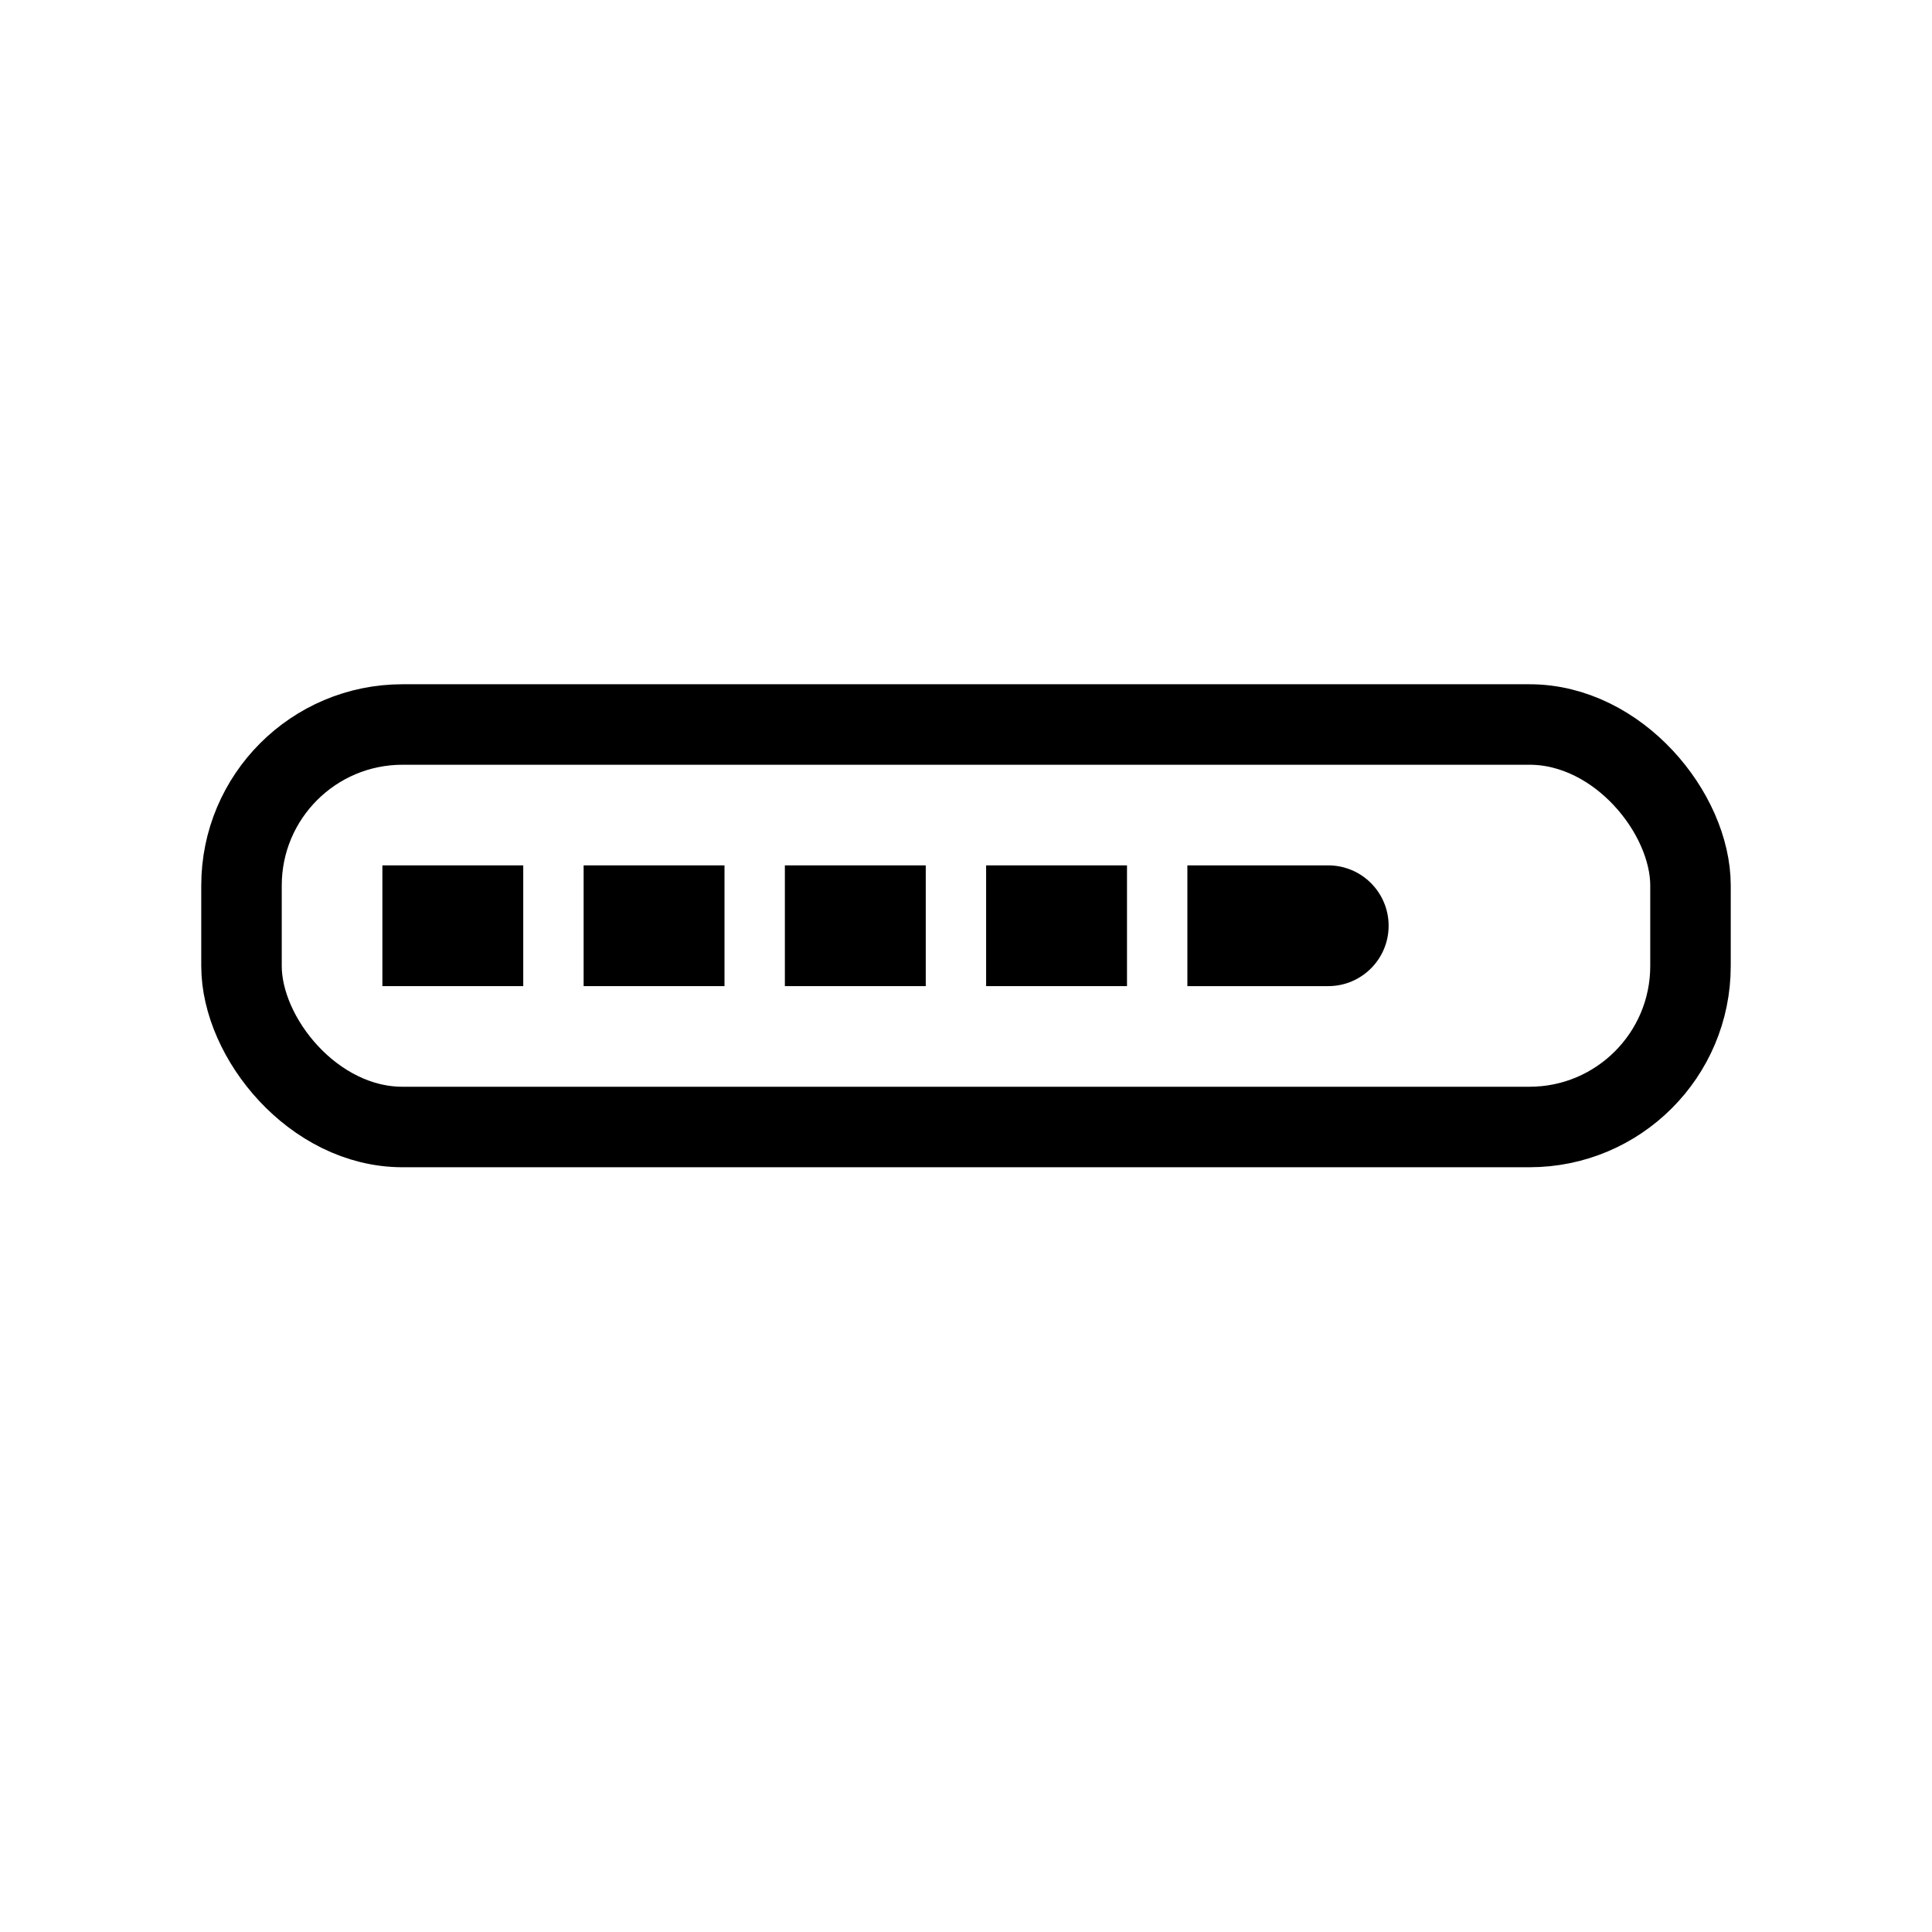 <svg width="24" height="24" viewBox="0 0 24 24" fill="none" xmlns="http://www.w3.org/2000/svg">
<rect x="3" y="9" width="18" height="5" rx="2" stroke="black"/>
<path d="M5.5 10.75H4.75V12.25H5.5V10.75ZM5.5 12.25H6.5V10.75H5.5V12.25Z" fill="black"/>
<path d="M8 10.75H7.25V12.25H8V10.75ZM8 12.25H9V10.75H8V12.25Z" fill="black"/>
<path d="M10.5 10.75H9.75V12.25H10.5V10.75ZM10.5 12.25H11.5V10.75H10.5V12.25Z" fill="black"/>
<path d="M13 10.75H12.25V12.25H13V10.75ZM13 12.25H14V10.75H13V12.25Z" fill="black"/>
<path d="M15.5 10.75H14.75V12.25H15.5V10.75ZM16.5 12.25C16.914 12.25 17.25 11.914 17.25 11.5C17.25 11.086 16.914 10.75 16.5 10.75V12.25ZM15.5 12.25H16.5V10.75H15.5V12.25Z" fill="black"/>
</svg>

